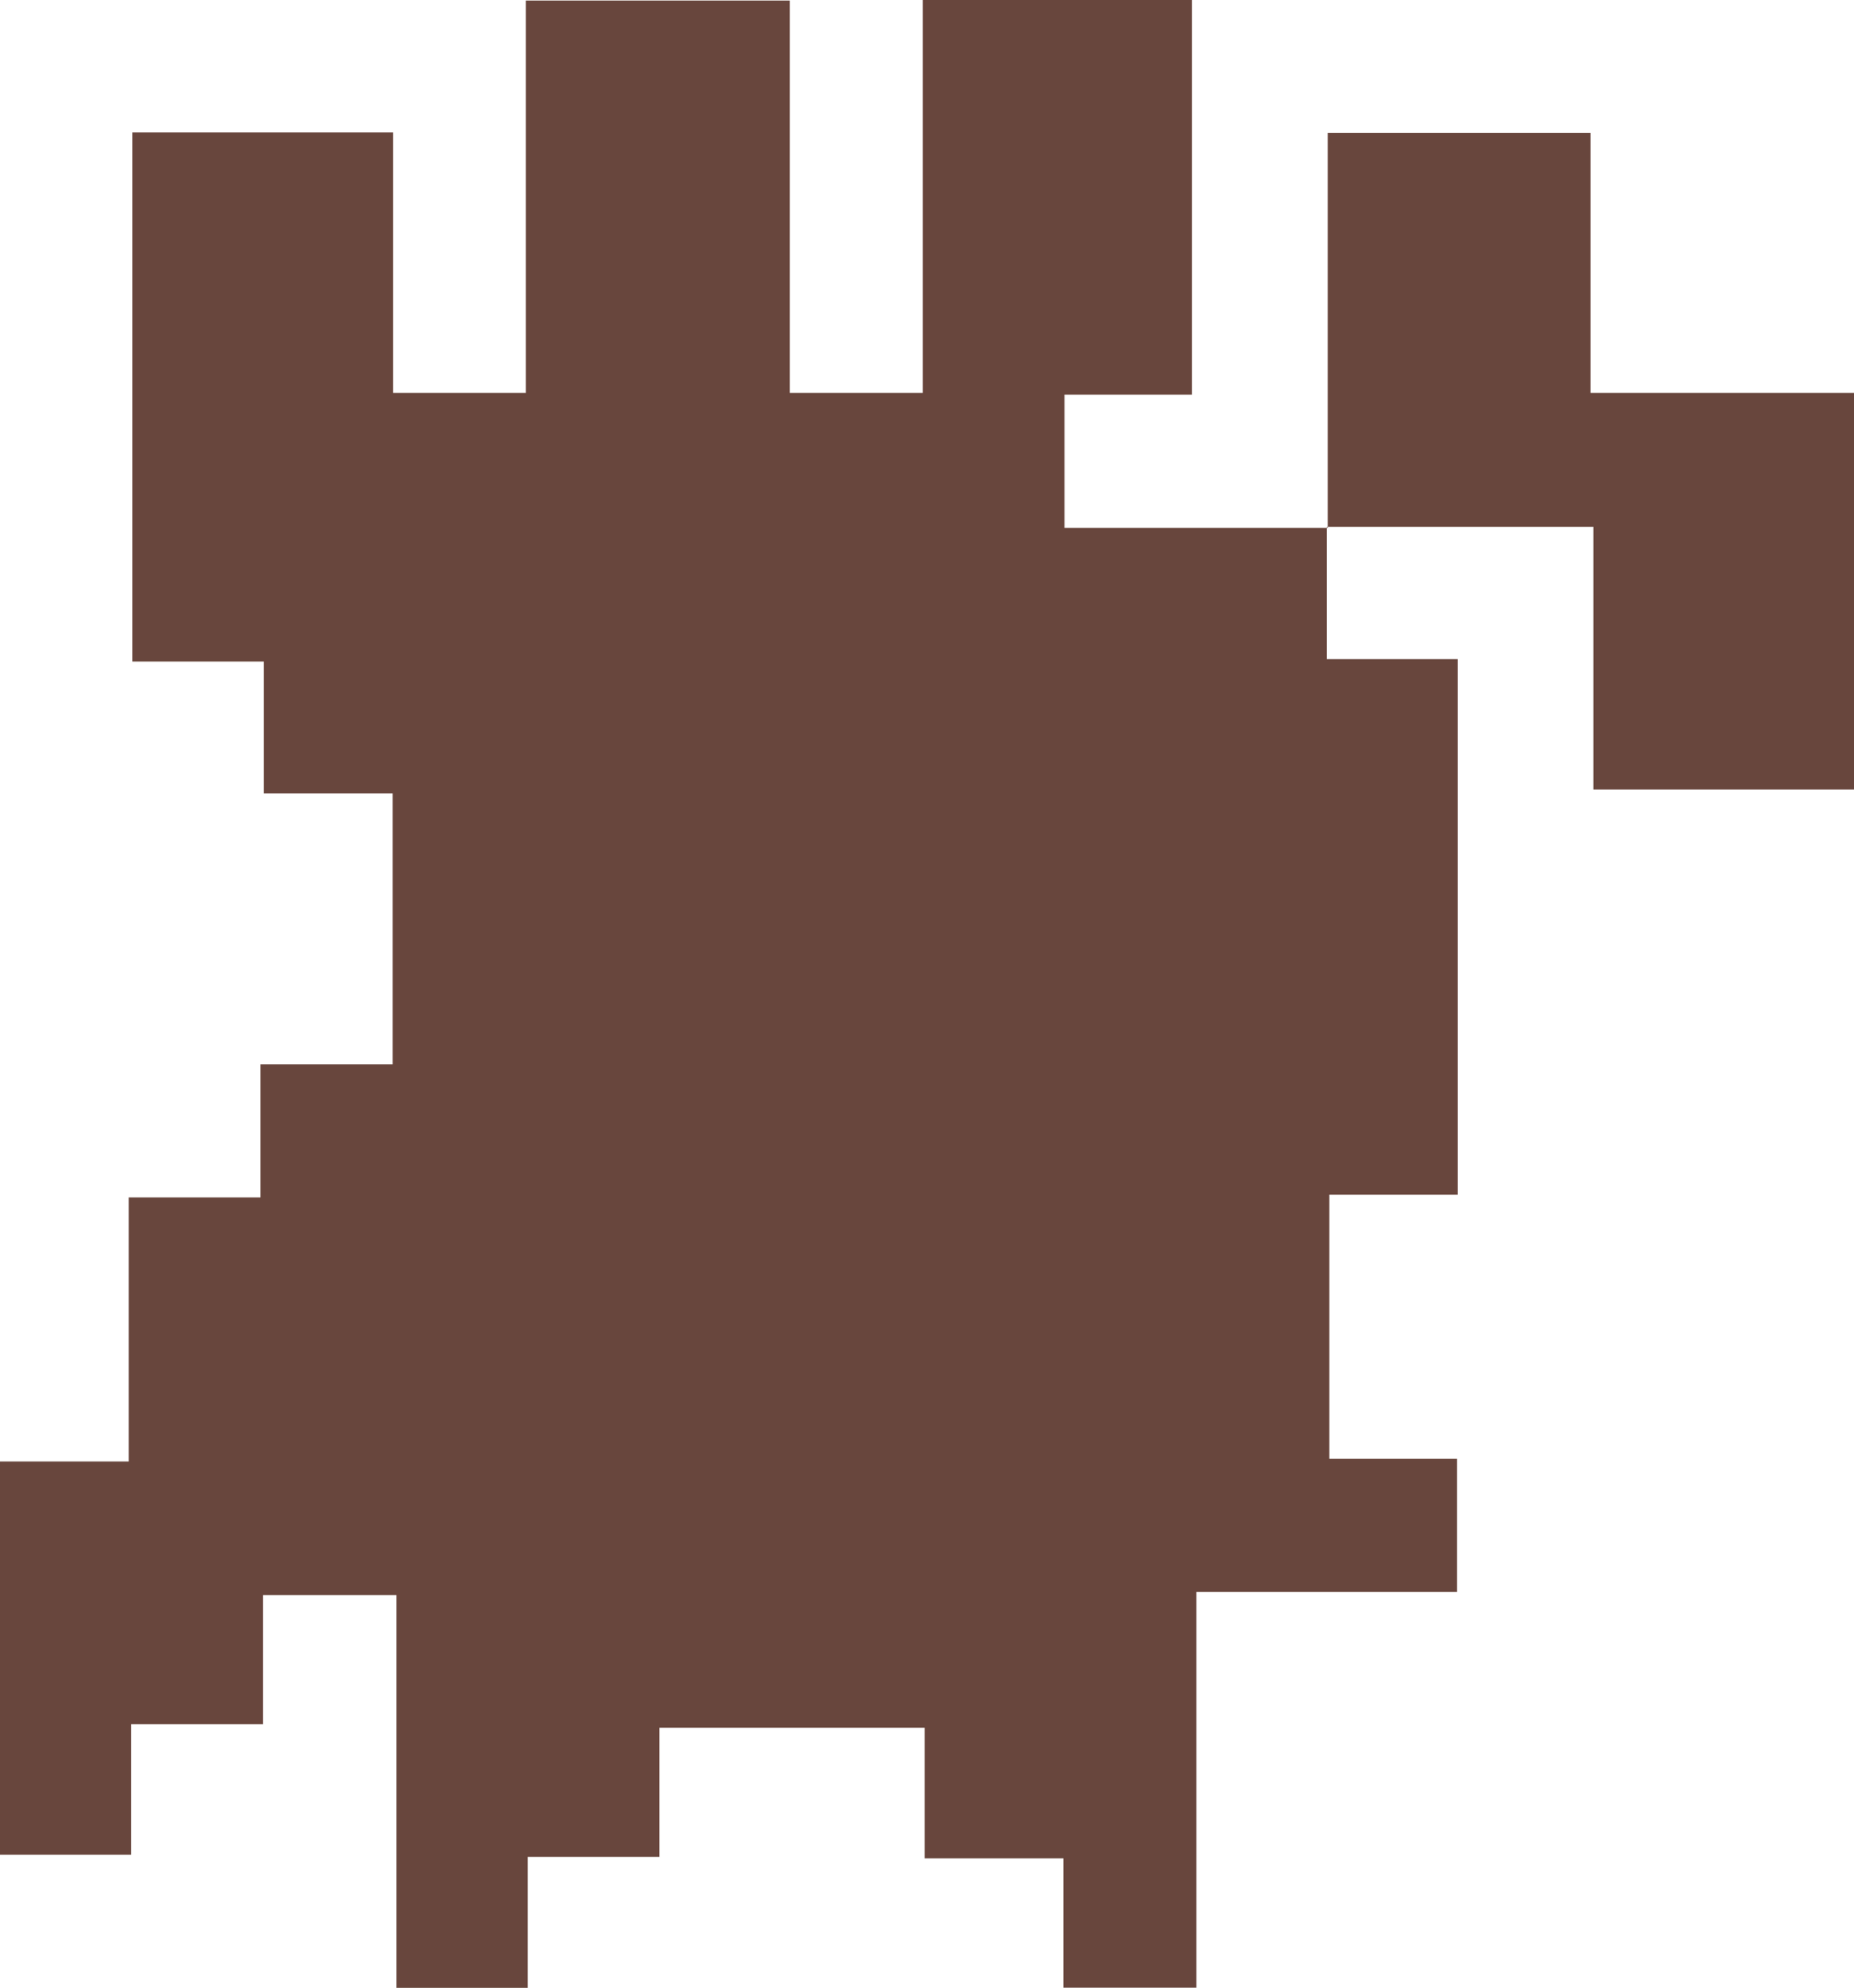 <svg id="Layer_1" data-name="Layer 1" xmlns="http://www.w3.org/2000/svg" viewBox="0 0 132.84 142.34"><path d="M90.66,9.6v9.47h9.39V57.42h-9.2V76.33H100v9.53H81.32V114.2H71.79v-9.26H61.85V95.59h-19v9.24H33.41v9.38H24V86.09H14.45v9.24H5v9.35H-4.4V76.52H4.82V57.61h9.44V48.08h9.47V28.68H14.5V19.24H5.08V-18.65H23.76V0h9.52V-28.09H52.19V0h9.53V-28.13H81V.13H71.87V9.67H90.73Z" transform="translate(4.4 28.13)" fill="#68463d"/><path d="M90.73,9.67V-18.62h18.83V0h18.88v28.4H109.77V9.6H90.66Z" transform="translate(4.4 28.13)" fill="#68463d"/></svg>